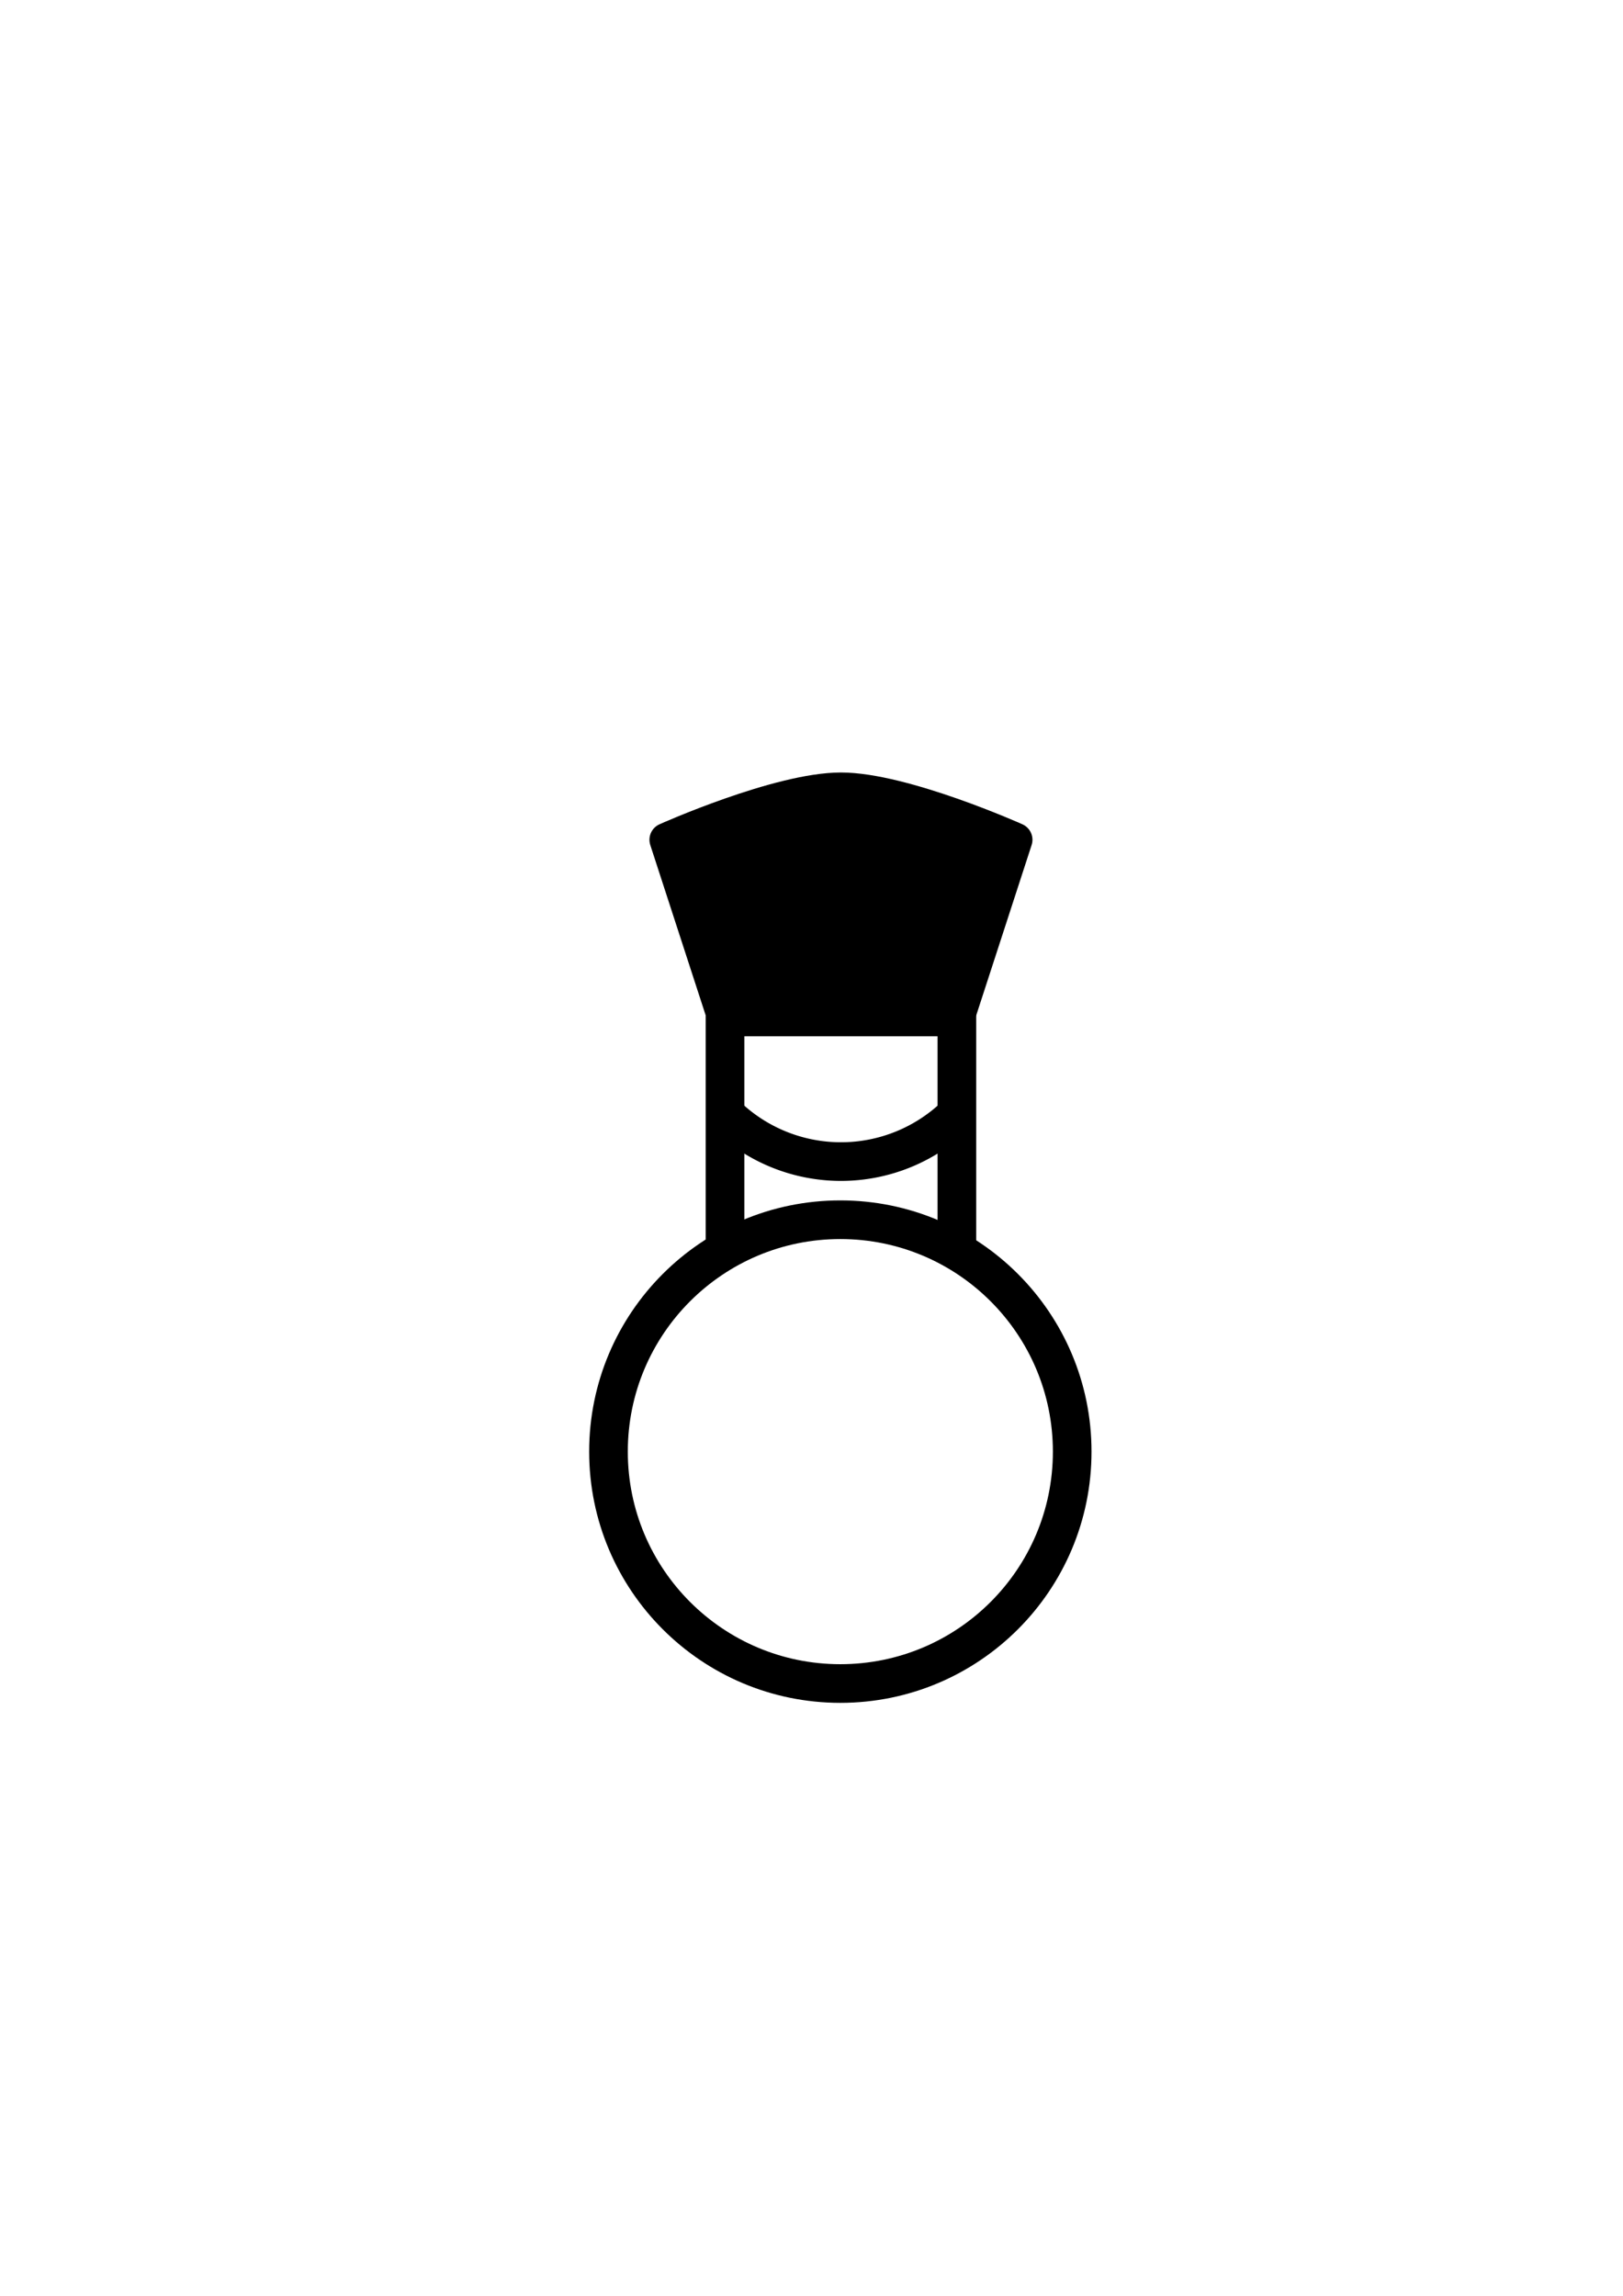 <?xml version="1.0" encoding="UTF-8" standalone="no"?>
<!-- Created with Inkscape (http://www.inkscape.org/) -->

<svg
   xmlns:dc="http://purl.org/dc/elements/1.1/"
   xmlns:cc="http://creativecommons.org/ns#"
   xmlns:rdf="http://www.w3.org/1999/02/22-rdf-syntax-ns#"
   xmlns:svg="http://www.w3.org/2000/svg"
   xmlns="http://www.w3.org/2000/svg"
   xmlns:sodipodi="http://sodipodi.sourceforge.net/DTD/sodipodi-0.dtd"
   xmlns:inkscape="http://www.inkscape.org/namespaces/inkscape"
   width="210mm"
   height="297mm"
   viewBox="0 0 210 297"
   version="1.1"
   id="svg8"
   inkscape:version="0.92.4 (5da689c313, 2019-01-14)"
   sodipodi:docname="clip.svg">
  <defs
     id="defs2" />
  <sodipodi:namedview
     id="base"
     pagecolor="#ffffff"
     bordercolor="#666666"
     borderopacity="1.0"
     inkscape:pageopacity="0.0"
     inkscape:pageshadow="2"
     inkscape:zoom="0.98994949"
     inkscape:cx="433.51484"
     inkscape:cy="754.99308"
     inkscape:document-units="mm"
     inkscape:current-layer="layer1"
     showgrid="false"
     inkscape:window-width="1265"
     inkscape:window-height="1368"
     inkscape:window-x="-7"
     inkscape:window-y="0"
     inkscape:window-maximized="0" />
  <g
     inkscape:label="Layer 1"
     inkscape:groupmode="layer"
     id="layer1">
    <circle
       style="opacity:1;fill:none;fill-opacity:1;stroke:#000000;stroke-width:5;stroke-linejoin:round;stroke-miterlimit:4;stroke-dasharray:none;stroke-dashoffset:0;stroke-opacity:1"
       id="path815"
       cx="108.732"
       cy="187.791"
       r="30" />
    <path
       style="opacity:1;fill:none;fill-opacity:1;stroke:#000000;stroke-width:5;stroke-linejoin:round;stroke-miterlimit:4;stroke-dasharray:none;stroke-dashoffset:0;stroke-opacity:1"
       d="m 93.812,161.56 v -30 H 123.812 v 30"
       id="rect817"
       inkscape:connector-curvature="0"
       sodipodi:nodetypes="cccc" />
    <path
       style="opacity:1;fill:none;fill-opacity:1;stroke:#000000;stroke-width:5;stroke-linejoin:round;stroke-miterlimit:4;stroke-dasharray:none;stroke-dashoffset:0;stroke-opacity:1"
       id="path833"
       sodipodi:type="arc"
       sodipodi:cx="108.8116"
       sodipodi:cy="128.88747"
       sodipodi:rx="21.381561"
       sodipodi:ry="21.381561"
       sodipodi:start="0.78539816"
       sodipodi:end="2.3561945"
       d="m 123.931,144.007 a 21.382,21.382 0 0 1 -15.119,6.263 21.382,21.382 0 0 1 -15.119,-6.263"
       sodipodi:open="true" />
    <path
       style="opacity:1;fill:#000000;fill-opacity:1;stroke:#000000;stroke-width:4.385;stroke-linejoin:round;stroke-miterlimit:4;stroke-dasharray:none;stroke-dashoffset:0;stroke-opacity:1"
       d="m 93.653,131.474 -7.428,-22.837 c 0,0 14.525,-6.511 22.586,-6.511 8.061,0 22.586,6.511 22.586,6.511 l -7.428,22.837"
       id="rect817-4"
       inkscape:connector-curvature="0"
       sodipodi:nodetypes="ccacc" />
  </g>
</svg>
